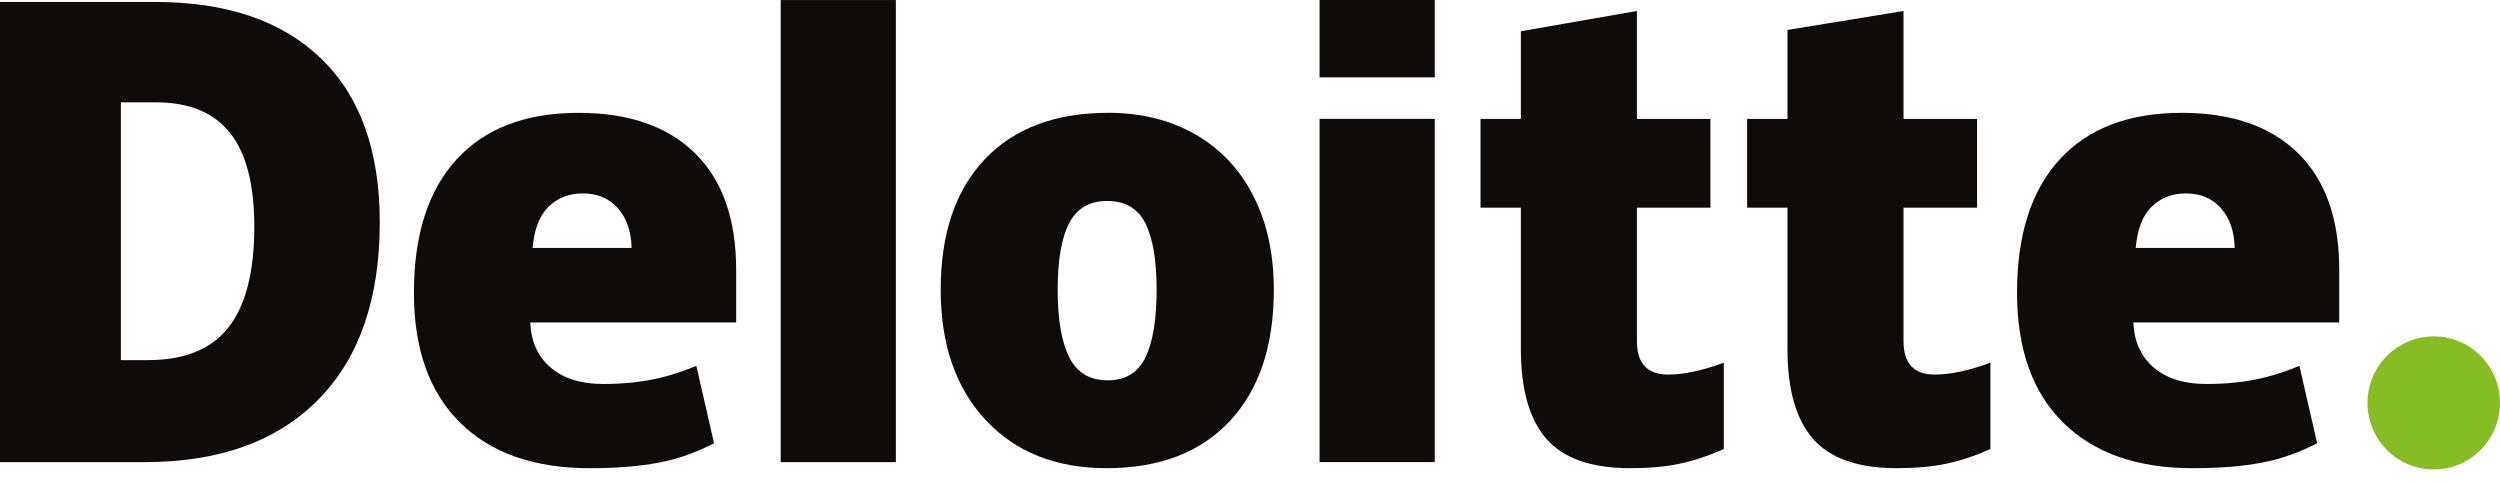 <svg width="166" height="32" viewBox="0 0 166 32" fill="none" xmlns="http://www.w3.org/2000/svg">
<path d="M157.201 26.755C157.201 24.315 159.173 22.336 161.601 22.336C164.03 22.336 165.999 24.315 165.999 26.755C165.999 29.195 164.03 31.173 161.601 31.173C159.173 31.173 157.201 29.195 157.201 26.755Z" fill="#86BC24"/>
<path d="M16.886 15.05C16.886 12.252 16.348 10.175 15.271 8.822C14.192 7.471 12.559 6.796 10.363 6.796H8.027V23.912H9.814C12.253 23.912 14.041 23.185 15.179 21.728C16.316 20.273 16.886 18.046 16.886 15.05ZM25.217 14.759C25.217 19.858 23.852 23.787 21.123 26.545C18.393 29.305 14.556 30.684 9.61 30.684H0V0.129H10.281C15.05 0.129 18.732 1.383 21.326 3.891C23.92 6.399 25.217 10.02 25.217 14.759Z" fill="#0F0B0B"/>
<path d="M51.838 30.685H59.485V0.002H51.838V30.685Z" fill="#0F0B0B"/>
<path d="M70.229 19.24C70.229 21.196 70.483 22.688 70.991 23.713C71.501 24.74 72.353 25.253 73.553 25.253C74.739 25.253 75.578 24.74 76.067 23.713C76.556 22.688 76.799 21.196 76.799 19.24C76.799 17.294 76.552 15.826 76.057 14.835C75.56 13.841 74.714 13.344 73.513 13.344C72.34 13.344 71.501 13.839 70.991 14.823C70.483 15.809 70.229 17.281 70.229 19.24ZM84.582 19.24C84.582 22.967 83.61 25.874 81.659 27.959C79.71 30.044 76.982 31.087 73.475 31.087C70.112 31.087 67.434 30.021 65.447 27.888C63.457 25.756 62.463 22.873 62.463 19.24C62.463 15.524 63.437 12.637 65.387 10.578C67.338 8.52 70.072 7.49 73.593 7.49C75.769 7.49 77.694 7.967 79.362 8.92C81.031 9.872 82.319 11.237 83.224 13.014C84.131 14.789 84.582 16.865 84.582 19.24Z" fill="#0F0B0B"/>
<path d="M87.619 30.684H95.268V18.941V7.893H87.619V30.684Z" fill="#0F0B0B"/>
<path d="M87.619 5.136H95.268V0H87.619V5.136Z" fill="#0F0B0B"/>
<path d="M110.764 24.872C111.796 24.872 113.026 24.608 114.461 24.085V29.82C113.429 30.275 112.449 30.601 111.517 30.794C110.585 30.99 109.492 31.087 108.24 31.087C105.673 31.087 103.821 30.439 102.685 29.145C101.553 27.851 100.985 25.864 100.985 23.183V13.787H98.307V7.895H100.985V2.075L108.692 0.729V7.895H113.572V13.787H108.692V22.658C108.692 24.134 109.384 24.872 110.764 24.872Z" fill="#0F0B0B"/>
<path d="M128.466 24.872C129.499 24.872 130.728 24.608 132.163 24.085V29.82C131.133 30.275 130.152 30.601 129.22 30.794C128.287 30.99 127.197 31.087 125.943 31.087C123.375 31.087 121.524 30.439 120.39 29.145C119.255 27.851 118.688 25.864 118.688 23.183V13.787H116.008V7.895H118.688V1.987L126.394 0.729V7.895H131.276V13.787H126.394V22.658C126.394 24.134 127.085 24.872 128.466 24.872Z" fill="#0F0B0B"/>
<path d="M141.813 16.464C141.917 15.216 142.272 14.302 142.878 13.718C143.487 13.135 144.238 12.843 145.137 12.843C146.117 12.843 146.896 13.171 147.474 13.83C148.056 14.486 148.359 15.365 148.383 16.464H141.813ZM152.598 10.179C150.78 8.389 148.201 7.492 144.864 7.492C141.357 7.492 138.658 8.521 136.766 10.58C134.876 12.639 133.93 15.592 133.93 19.441C133.93 23.168 134.952 26.043 136.992 28.06C139.032 30.078 141.898 31.088 145.589 31.088C147.361 31.088 148.886 30.967 150.164 30.725C151.435 30.486 152.664 30.054 153.857 29.43L152.682 24.293C151.815 24.649 150.99 24.922 150.211 25.103C149.086 25.365 147.851 25.497 146.507 25.497C145.032 25.497 143.869 25.135 143.016 24.411C142.163 23.686 141.708 22.686 141.656 21.413H155.326V17.913C155.326 14.546 154.417 11.967 152.598 10.179Z" fill="#0F0B0B"/>
<path d="M35.367 16.464C35.472 15.216 35.827 14.302 36.433 13.718C37.04 13.135 37.792 12.843 38.693 12.843C39.67 12.843 40.449 13.171 41.029 13.83C41.61 14.486 41.912 15.365 41.939 16.464H35.367ZM46.154 10.179C44.335 8.389 41.757 7.492 38.419 7.492C34.91 7.492 32.212 8.521 30.322 10.58C28.431 12.639 27.484 15.592 27.484 19.441C27.484 23.168 28.505 26.043 30.547 28.06C32.587 30.078 35.453 31.088 39.143 31.088C40.915 31.088 42.44 30.967 43.718 30.725C44.989 30.486 46.219 30.054 47.413 29.43L46.237 24.293C45.37 24.649 44.545 24.922 43.767 25.103C42.639 25.365 41.405 25.497 40.061 25.497C38.588 25.497 37.423 25.135 36.57 24.411C35.716 23.686 35.263 22.686 35.211 21.413H48.881V17.913C48.881 14.546 47.972 11.967 46.154 10.179Z" fill="#0F0B0B"/>
</svg>
